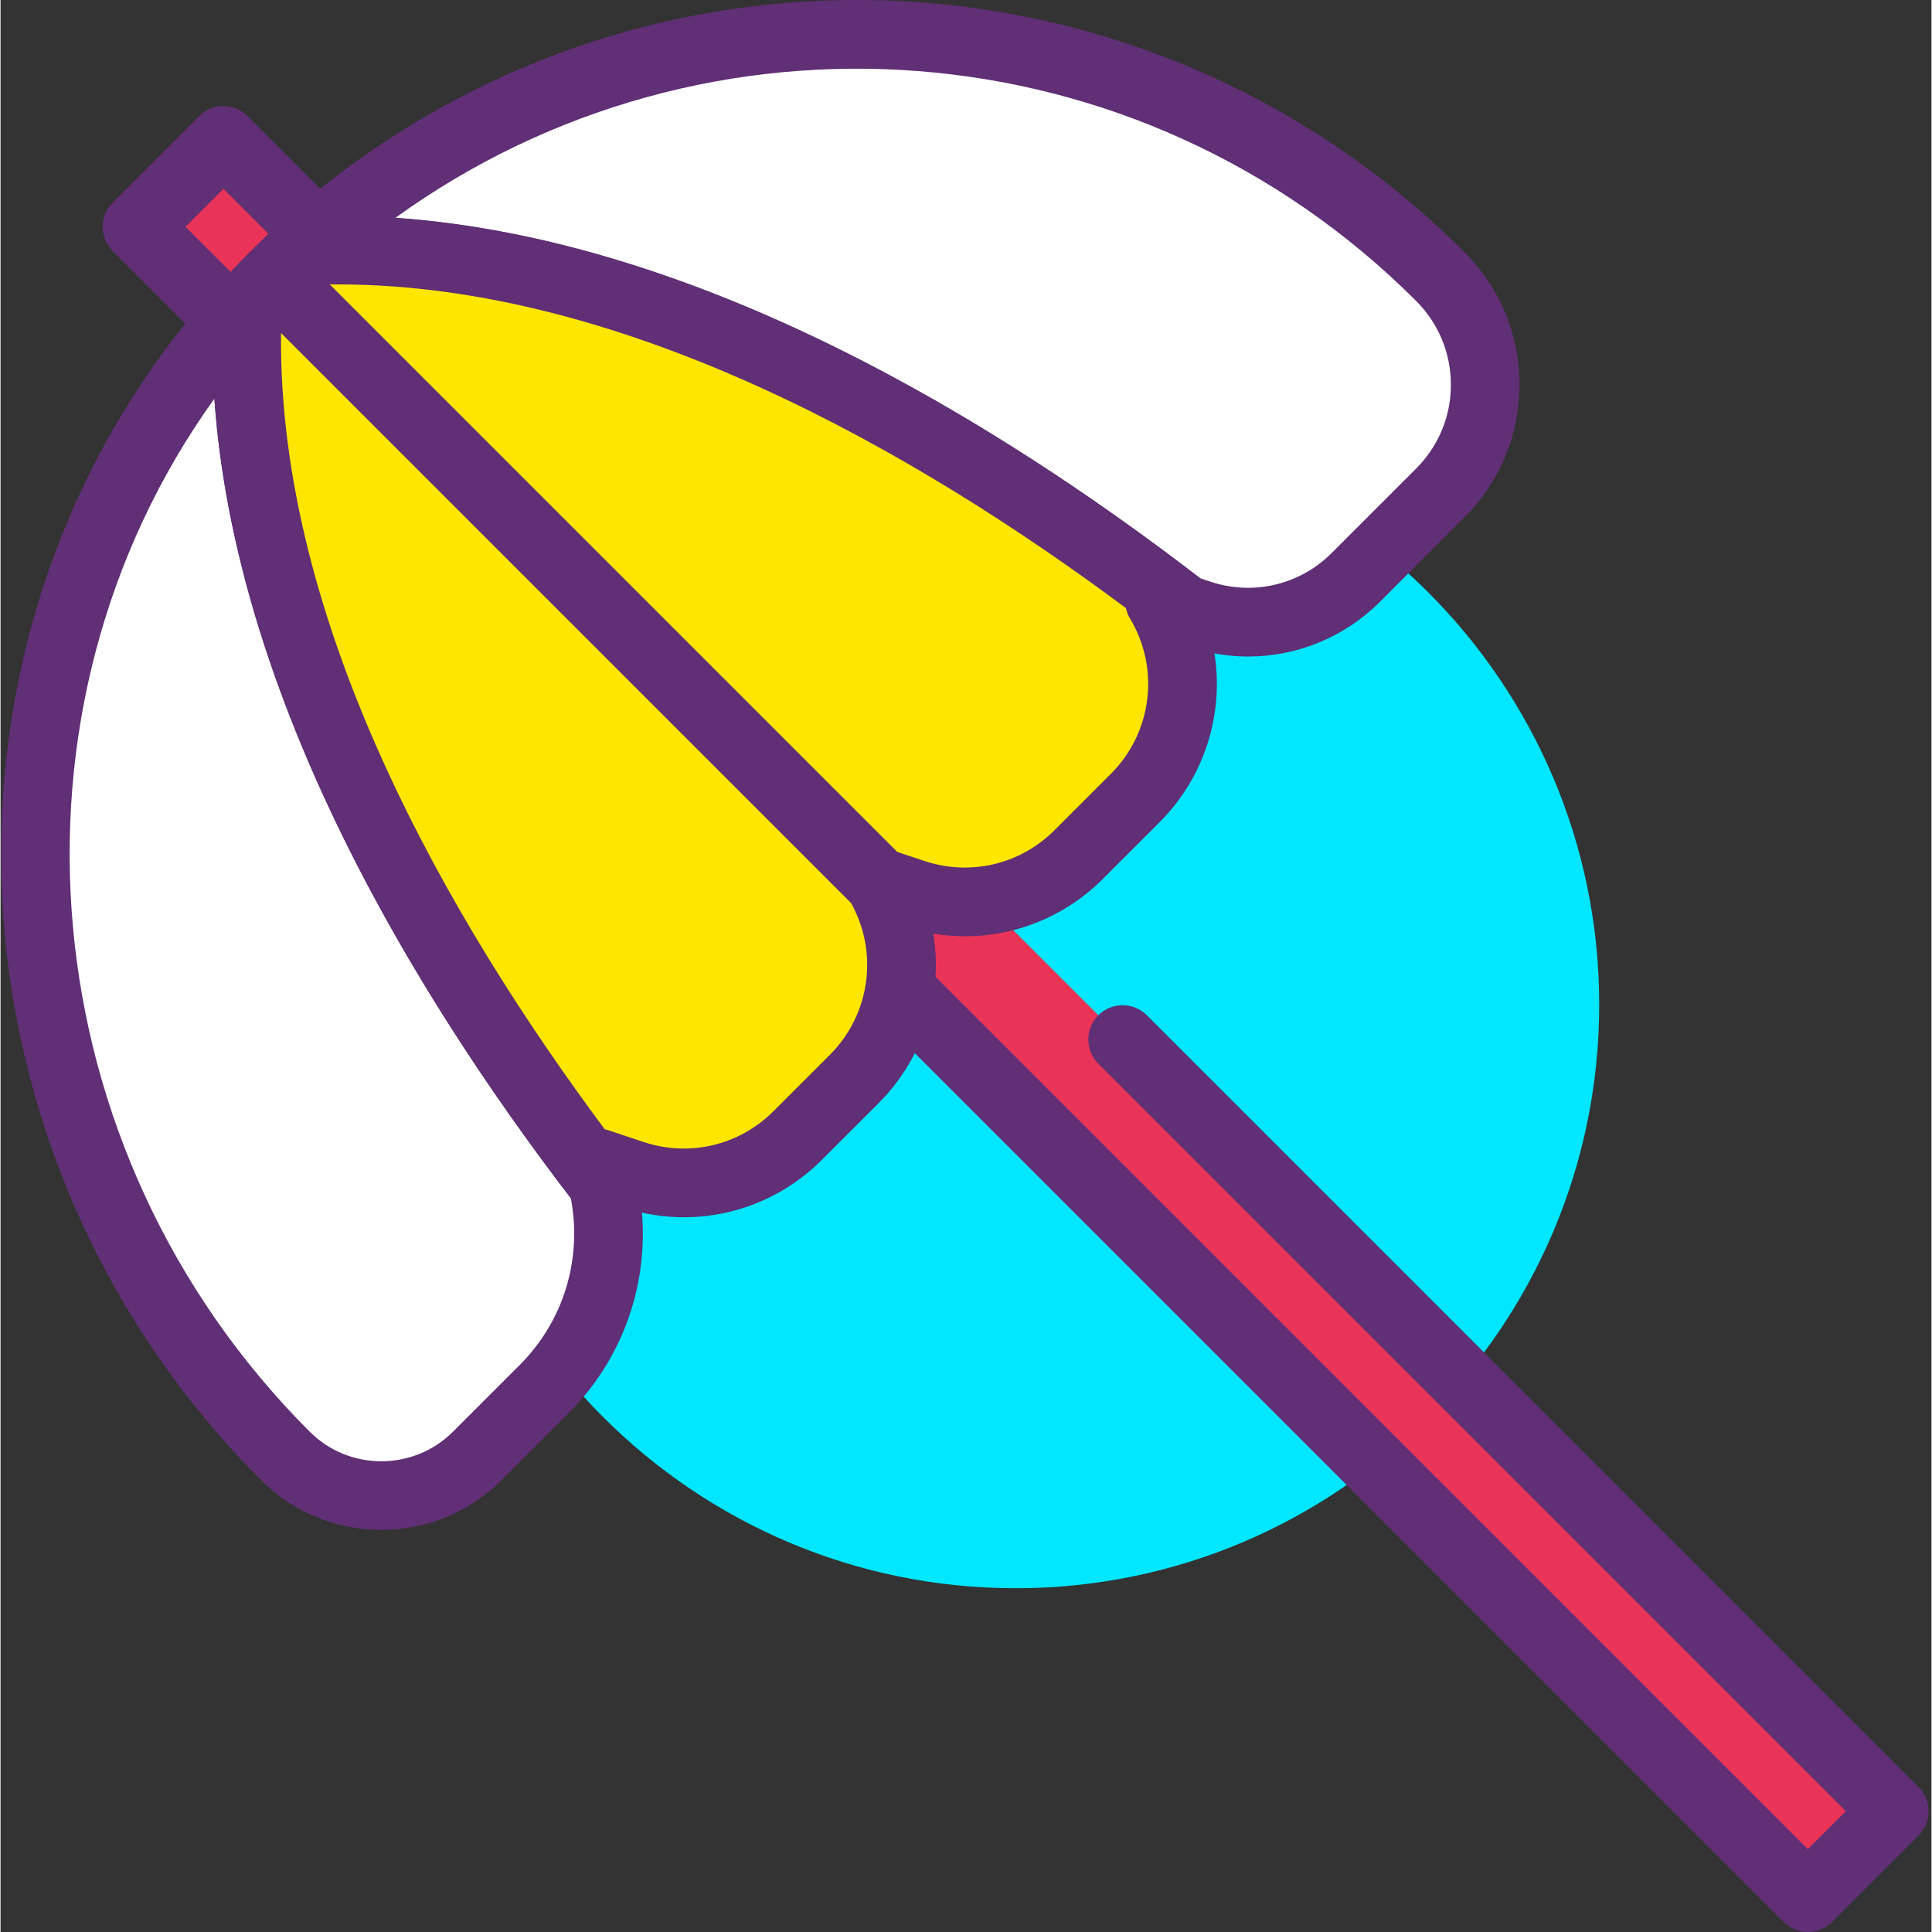 <svg height="384pt" viewBox="0 0 384 384.217" width="384pt" xmlns="http://www.w3.org/2000/svg"><rect x="0" y="0" width="384" height="384.217" fill="#333333" stroke="none"/><path d="m311.098 199.797c0 60.324-48.902 109.227-109.227 109.227-60.324 0-109.227-48.902-109.227-109.227s48.902-109.227 109.227-109.227c60.324 0 109.227 48.902 109.227 109.227zm0 0" fill="#00e7ff"/><path d="m201.871 315.852c-63.992 0-116.051-52.059-116.051-116.055 0-63.992 52.059-116.051 116.051-116.051 63.996 0 116.055 52.059 116.055 116.051 0 63.996-52.059 116.055-116.055 116.055zm0-218.453c-56.465 0-102.398 45.938-102.398 102.398 0 56.465 45.934 102.402 102.398 102.402 56.469 0 102.402-45.938 102.402-102.402 0-56.461-45.934-102.398-102.402-102.398zm0 0" fill="#00e7ff"/><path d="m223.145 206.73 153.465 153.469-17.191 17.191-332.285-332.285 17.195-17.191 133.113 133.117" fill="#ea3457"/><path d="m359.418 384.219c-1.746 0-3.492-.668-4.824-2l-332.289-332.285c-1.277-1.281-2-3.016-2-4.824 0-1.812.723-3.547 2-4.828l17.195-17.191c2.664-2.668 6.984-2.668 9.652 0l133.113 133.113c2.664 2.664 2.664 6.984 0 9.652-2.668 2.664-6.988 2.664-9.652 0l-128.289-128.289-7.539 7.543 322.633 322.629 7.539-7.539-148.641-148.641c-2.664-2.668-2.664-6.988 0-9.652 2.668-2.668 6.988-2.668 9.656 0l153.465 153.465c2.668 2.668 2.668 6.988 0 9.652l-17.191 17.195c-1.336 1.332-3.082 2-4.828 2zm0 0" fill="#602f75"/><path d="m59.629 49.918c66.449-3.316 134.699 39.492 175.691 71.195l3.121 1.039c10.922 3.641 22.961.797 31.102-7.344l16.805-16.805c11.871-11.871 11.871-31.113 0-42.98-62.336-62.336-162.316-64.016-226.719-5.105zm0 0" fill="#fff"/><path d="m248.133 130.562c-3.953 0-7.949-.637-11.855-1.934l-3.117-1.043c-.727-.242-1.406-.605-2.016-1.074-43.398-33.562-108.301-72.785-171.18-69.777-2.871.094-5.531-1.531-6.641-4.184-1.105-2.66-.434-5.727 1.695-7.668 67.605-61.84 171.34-59.504 236.152 5.312 7.035 7.031 10.906 16.379 10.906 26.316 0 9.945-3.871 19.289-10.906 26.32l-16.801 16.809c-7.125 7.121-16.551 10.922-26.238 10.922zm-9.559-15.562 2.027.676c8.496 2.832 17.758.66 24.117-5.695l16.801-16.801c4.453-4.453 6.91-10.371 6.91-16.668s-2.457-12.211-6.91-16.664c-55.23-55.23-141.18-61.156-202.984-16.535 60.125 4.195 119.176 40.23 160.039 71.688zm0 0" fill="#602f75"/><path d="m59.629 49.918c-1.816 1.66-3.594 3.387-5.348 5.141l120.312 120.312 6.969 2.324c11.535 3.844 24.254.844 32.848-7.754l11.234-11.234c10.414-10.414 12.406-26.582 4.828-39.211l4.848 1.613c-40.992-31.699-109.242-74.508-175.691-71.191zm0 0" fill="#ffe600"/><path d="m191.801 186.195c-4.133 0-8.312-.664-12.402-2.023l-6.965-2.32c-1-.332-1.922-.898-2.668-1.652l-120.312-120.312c-1.281-1.277-2-3.016-2-4.828s.719-3.551 2.004-4.832c1.828-1.82 3.676-3.617 5.562-5.348 1.168-1.07 2.68-1.703 4.266-1.777 66.973-3.316 134.996 37.637 180.207 72.609 2.641 2.035 3.422 5.676 1.848 8.613-.25.461-.539.891-.875 1.273 3.699 13.27.133 27.809-9.992 37.938l-11.234 11.234c-7.453 7.449-17.305 11.426-27.438 11.426zm-13.52-16.789 5.438 1.812c9.129 3.043 19.055.711 25.867-6.102l11.234-11.234c8.211-8.215 9.777-20.914 3.801-30.875-.395-.652-.668-1.352-.82-2.074-41.453-30.895-99.574-64.371-156.711-64.371-.547 0-1.094.004-1.648.004zm0 0" fill="#602f75"/><path d="m49.137 60.445c-1.047 1.141-2.113 2.254-3.137 3.43-56.688 65.434-50.562 164.449 10.656 225.668 10.535 10.535 27.617 10.535 38.152 0l13.281-13.281c10.766-10.766 15.035-26.234 11.688-40.883-31.641-41.062-73.922-108.879-70.641-174.934zm0 0" fill="#fff"/><path d="m75.734 304.25c-8.66 0-17.316-3.293-23.91-9.883-64.461-64.461-69.277-167.664-10.984-234.961.703-.82 1.438-1.605 2.164-2.391l1.082-1.164c1.941-2.133 5.008-2.82 7.668-1.711 2.66 1.105 4.34 3.766 4.199 6.645-3.105 62.566 35.934 127.215 69.23 170.426.602.781 1.027 1.684 1.246 2.648 3.93 17.18-1.125 34.836-13.512 47.234l-13.281 13.273c-6.59 6.59-15.246 9.883-23.902 9.883zm-33.207-224.973c-44.301 61.727-37.066 149.414 18.953 205.438 7.852 7.852 20.652 7.852 28.504 0l13.281-13.277c8.707-8.715 12.445-21.008 10.152-33.137-31.152-40.676-66.727-99.332-70.891-159.023zm0 0" fill="#602f75"/><path d="m49.137 60.445c-3.281 66.055 39 133.871 70.641 174.934-.316-1.379-.609-2.766-1.059-4.125l6.969 2.32c11.531 3.848 24.25.844 32.848-7.754l11.234-11.23c10.414-10.418 12.406-26.586 4.824-39.215l-120.312-120.316c-1.75 1.746-3.461 3.543-5.145 5.387zm0 0" fill="#ffe600"/><path d="m135.926 242.074c-3.941 0-7.93-.605-11.82-1.836-.441.391-.934.727-1.48.984-2.879 1.363-6.293.871-8.254-1.676-34.699-45.035-75.371-112.719-72.059-179.441.082-1.59.715-3.102 1.789-4.273 1.75-1.914 3.539-3.789 5.359-5.605 2.652-2.652 6.98-2.66 9.645.008l120.312 120.312c.395.395.742.836 1.027 1.316 9.211 15.34 6.801 34.895-5.852 47.551l-11.234 11.23c-7.453 7.449-17.309 11.43-27.434 11.43zm-15.766-17.492c.238.047.477.113.711.191l6.977 2.324c9.125 3.047 19.043.707 25.859-6.109l11.23-11.227c8.027-8.031 9.703-20.34 4.195-30.191l-113.348-113.348c-.652 57.727 33.281 116.633 64.375 158.359zm0 0" fill="#602f75"/></svg>